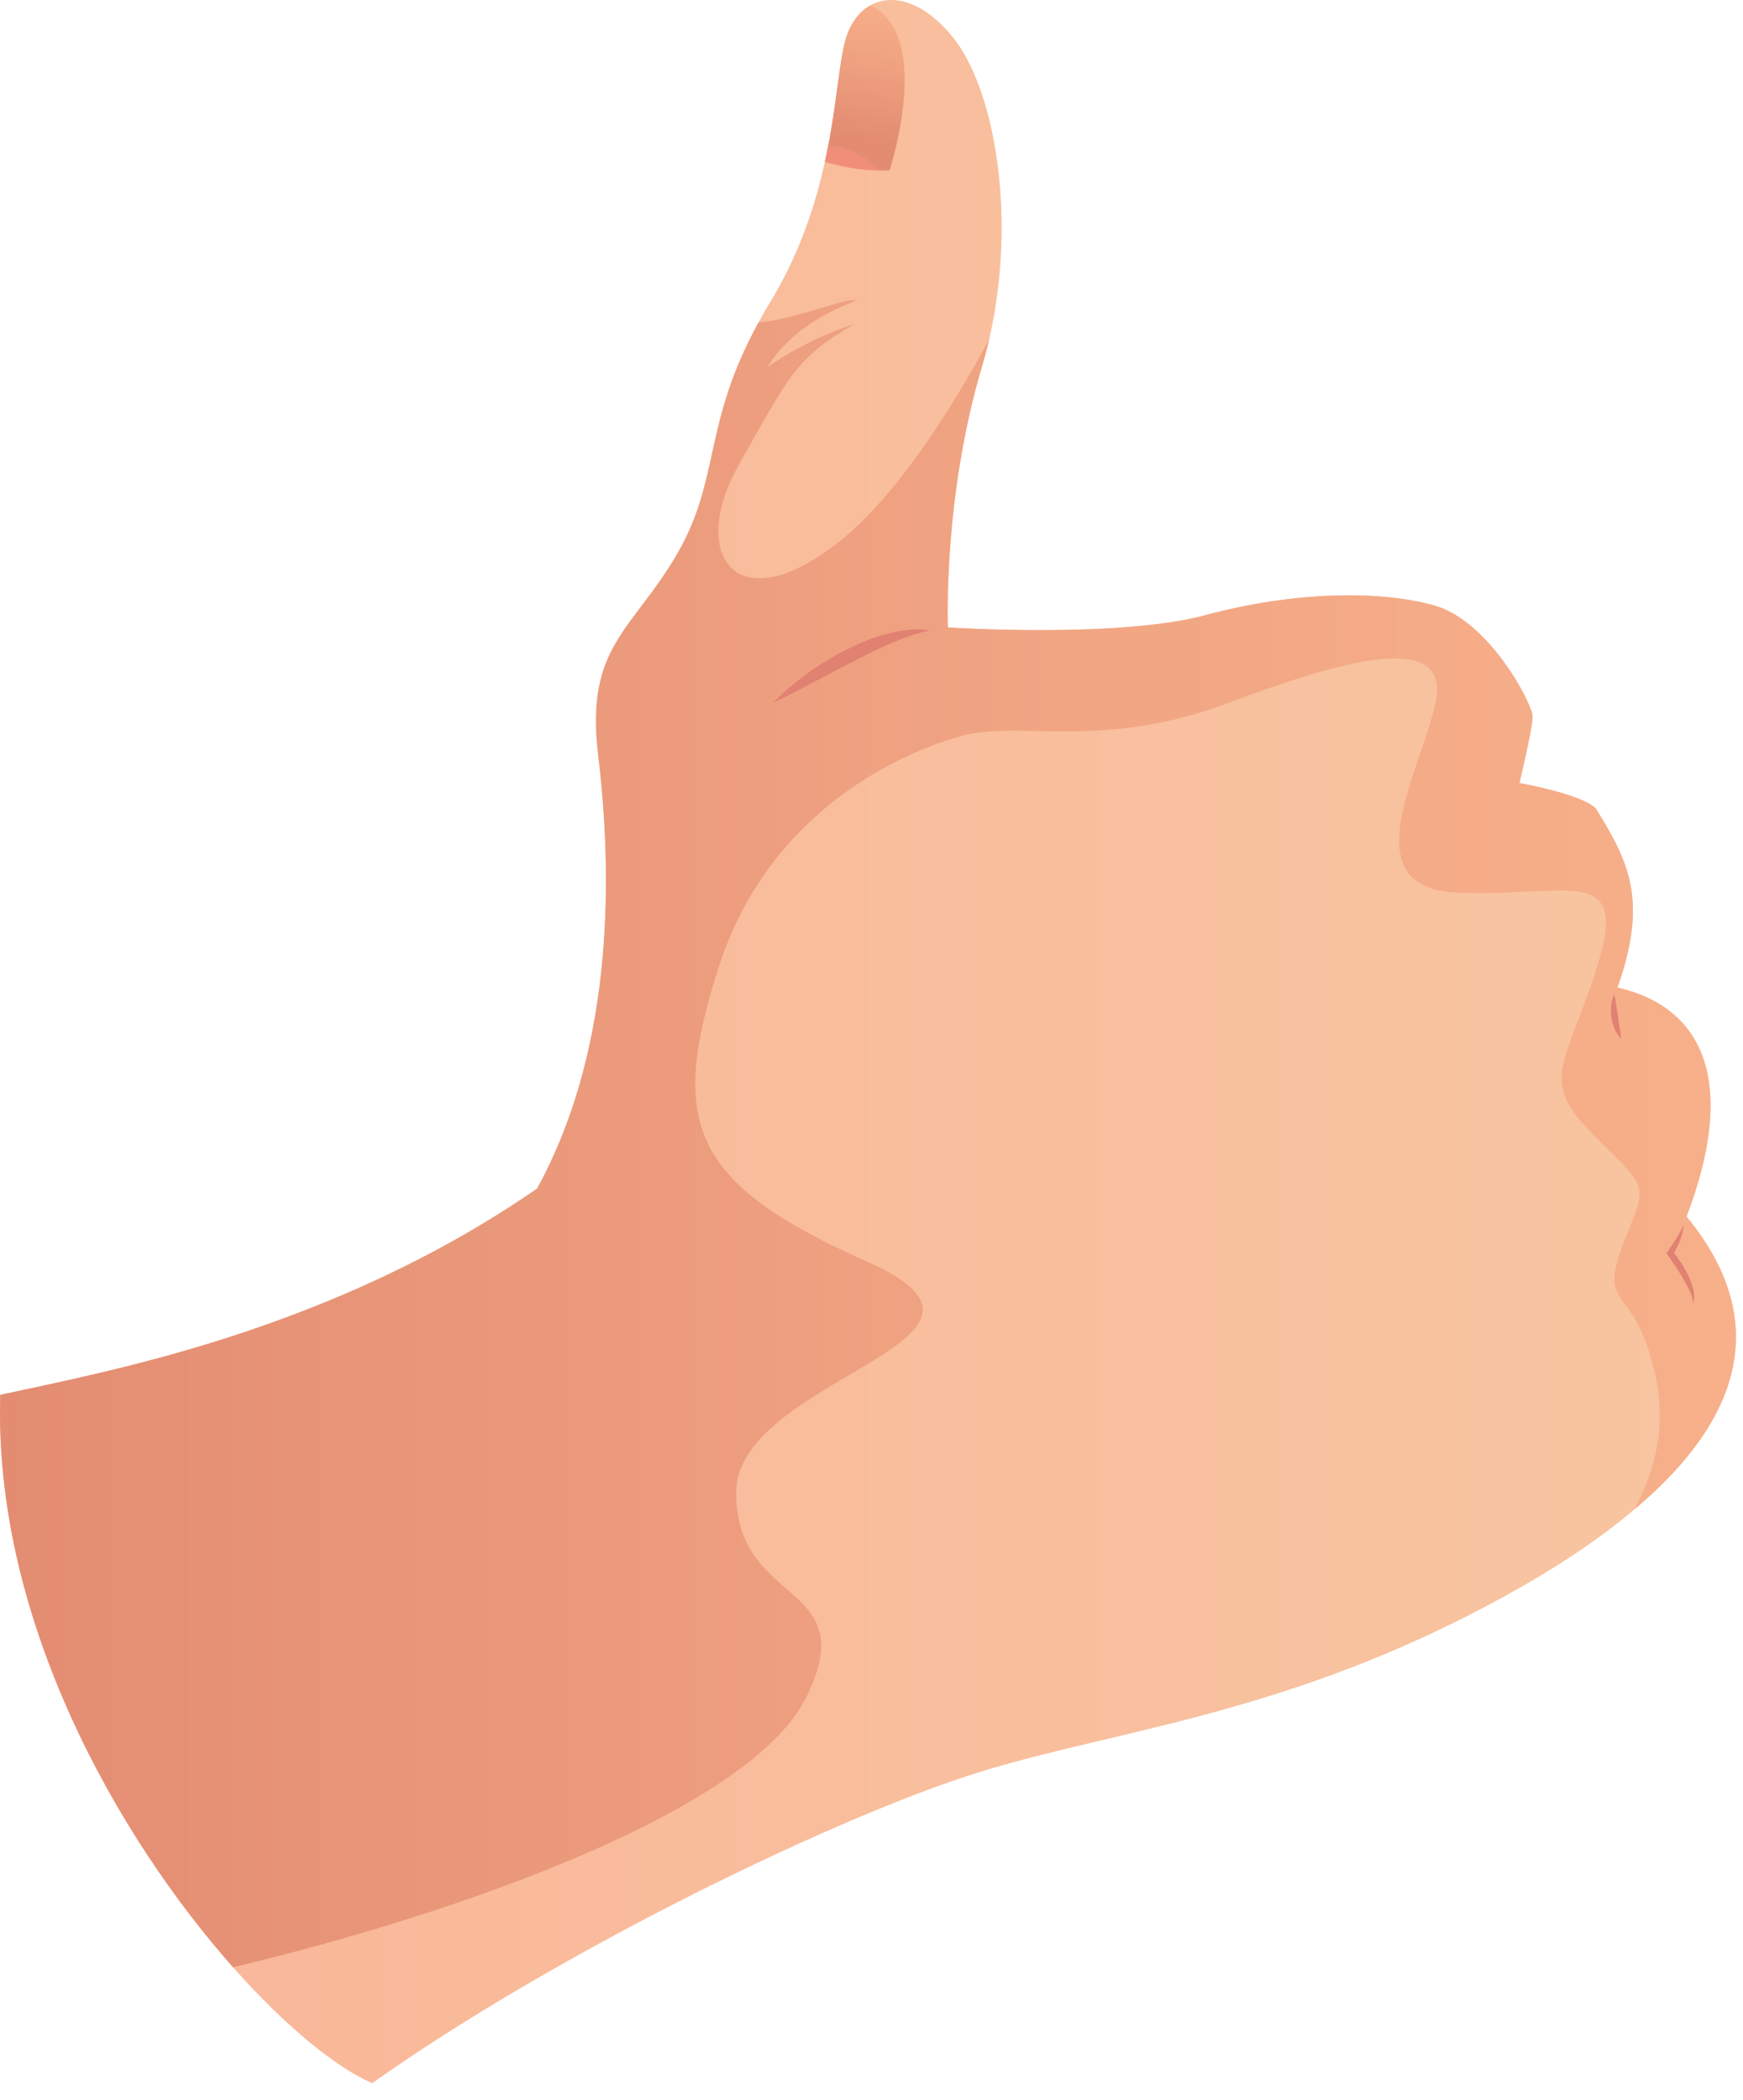 <svg width="83" height="100" viewBox="0 0 83 100" fill="none" xmlns="http://www.w3.org/2000/svg">
<path d="M25.574 56.601C29.395 49.65 29.108 41.12 28.482 35.917C27.856 30.714 30.19 29.996 32.316 26.253C34.311 22.732 33.477 20.162 36.124 15.35C36.28 15.063 36.45 14.75 36.646 14.437C38.081 12.089 38.824 9.755 39.28 7.707C39.867 5.059 39.932 2.895 40.31 1.734C40.532 1.069 40.923 0.56 41.432 0.26C42.449 -0.314 43.923 0.012 45.344 1.734C47.326 4.134 48.461 10.237 47.105 16.158C47.001 16.601 46.883 17.032 46.753 17.475C44.888 23.774 45.136 29.878 45.136 29.878C45.136 29.878 53.248 30.413 57.408 29.291C61.568 28.169 65.69 28.091 68.311 28.835C70.945 29.592 72.98 33.543 72.98 34.117C72.98 34.704 72.354 37.286 72.354 37.286C72.354 37.286 75.288 37.808 75.98 38.486C77.597 41.068 78.471 42.907 77.023 47.028C81.183 47.98 82.722 51.606 80.31 57.931C84.262 62.73 83.101 67.438 77.832 71.873C76.163 73.295 74.076 74.677 71.611 76.033C61.373 81.654 53.183 82.345 46.571 84.406C39.946 86.467 26.721 92.831 17.723 99.195C16.041 98.478 13.615 96.521 11.098 93.678C5.621 87.496 -0.313 77.141 0.013 66.421C5.138 65.3 15.754 63.383 25.574 56.601Z" fill="url(#paint0_linear_26_2)"/>
<path d="M39.281 7.708C39.333 7.447 39.385 7.199 39.437 6.951C39.88 4.656 39.972 2.778 40.311 1.734C40.533 1.069 40.924 0.56 41.433 0.26C44.485 1.643 42.359 8.111 42.359 8.111C42.359 8.111 42.203 8.124 41.929 8.124C41.394 8.112 40.415 8.047 39.281 7.708Z" fill="url(#paint1_linear_26_2)"/>
<path d="M25.574 56.601C29.395 49.65 29.108 41.12 28.482 35.917C27.856 30.714 30.19 29.996 32.316 26.253C34.311 22.732 33.477 20.162 36.124 15.35C37.859 15.233 40.415 14.111 40.767 14.307C39.554 14.789 37.663 15.663 36.541 17.489C38.367 16.185 40.401 15.52 40.649 15.441C37.806 17.136 37.584 17.906 35.184 22.131C32.771 26.383 35.015 29.747 40.01 25.757C42.67 23.631 45.266 19.562 47.105 16.158C47.001 16.601 46.883 17.032 46.753 17.475C44.888 23.774 45.136 29.878 45.136 29.878C45.136 29.878 53.248 30.413 57.408 29.291C61.568 28.169 65.69 28.091 68.311 28.835C70.945 29.592 72.98 33.543 72.98 34.117C72.98 34.704 72.354 37.286 72.354 37.286C72.354 37.286 75.288 37.808 75.98 38.486C77.597 41.068 78.471 42.907 77.023 47.028C81.183 47.98 82.722 51.606 80.31 57.931C84.262 62.73 83.101 67.438 77.832 71.873C79.619 68.495 79.097 65.965 78.354 63.878C77.48 61.426 76.189 62.052 77.311 59.183C78.432 56.301 78.602 56.77 75.889 54.058C73.189 51.358 74.598 50.745 76.098 45.881C77.598 41.016 74.416 42.764 69.355 42.503C64.308 42.255 67.673 36.699 68.364 33.452C69.042 30.205 64.673 31.144 58.557 33.452C52.44 35.76 48.554 34.287 45.802 35.043C43.05 35.786 36.647 38.538 34.234 46.024C31.821 53.523 32.904 56.353 41.329 60.096C49.767 63.839 35.056 65.587 35.056 71.077C35.056 76.581 41.133 75.25 38.395 80.819C35.8 86.075 22.445 90.966 11.099 93.678C5.622 87.496 -0.312 77.141 0.014 66.421C5.138 65.3 15.754 63.383 25.574 56.601Z" fill="url(#paint2_linear_26_2)"/>
<path d="M44.26 30.022C43.573 30.164 42.945 30.409 42.325 30.677C41.709 30.955 41.098 31.245 40.498 31.566C39.283 32.18 38.099 32.858 36.831 33.456C37.31 32.939 37.856 32.503 38.418 32.089C38.977 31.67 39.58 31.314 40.2 30.987C40.825 30.672 41.471 30.383 42.16 30.207C42.838 30.025 43.56 29.894 44.26 30.022Z" fill="#E08172"/>
<path d="M77.204 49.46C76.924 49.193 76.8 48.821 76.73 48.457C76.694 48.087 76.693 47.703 76.871 47.358C76.964 47.727 76.983 48.068 77.052 48.409C77.083 48.756 77.17 49.08 77.204 49.46Z" fill="#E08172"/>
<path d="M80.628 62.082C80.608 61.628 80.351 61.254 80.144 60.873C79.922 60.496 79.668 60.13 79.421 59.769L79.361 59.681L79.414 59.598C79.679 59.186 79.985 58.789 80.176 58.321C80.144 58.838 79.92 59.321 79.658 59.759L79.651 59.588C79.948 59.941 80.19 60.326 80.394 60.739C80.577 61.147 80.765 61.627 80.628 62.082Z" fill="#E08172"/>
<path opacity="0.68" d="M39.281 7.708C39.333 7.447 39.385 7.199 39.437 6.951C40.128 6.964 41.002 7.238 41.928 8.125C41.394 8.112 40.415 8.047 39.281 7.708Z" fill="#F8917F"/>
<defs>
<linearGradient id="paint0_linear_26_2" x1="82.662" y1="49.598" x2="-0.001" y2="49.598" gradientUnits="userSpaceOnUse">
<stop offset="0" stop-color="#F8C5A1"/>
<stop offset="0.734" stop-color="#F9BA9A"/>
<stop offset="1" stop-color="#FAB597"/>
</linearGradient>
<linearGradient id="paint1_linear_26_2" x1="42.281" y1="-0.255" x2="41.095" y2="6.552" gradientUnits="userSpaceOnUse">
<stop offset="0" stop-color="#F7B08A"/>
<stop offset="0.392" stop-color="#F1A583"/>
<stop offset="1" stop-color="#E38C72"/>
</linearGradient>
<linearGradient id="paint2_linear_26_2" x1="82.662" y1="53.981" x2="-0.001" y2="53.981" gradientUnits="userSpaceOnUse">
<stop offset="0" stop-color="#F7B08A"/>
<stop offset="0.392" stop-color="#F1A583"/>
<stop offset="1" stop-color="#E38C72"/>
</linearGradient>
</defs>
</svg>
